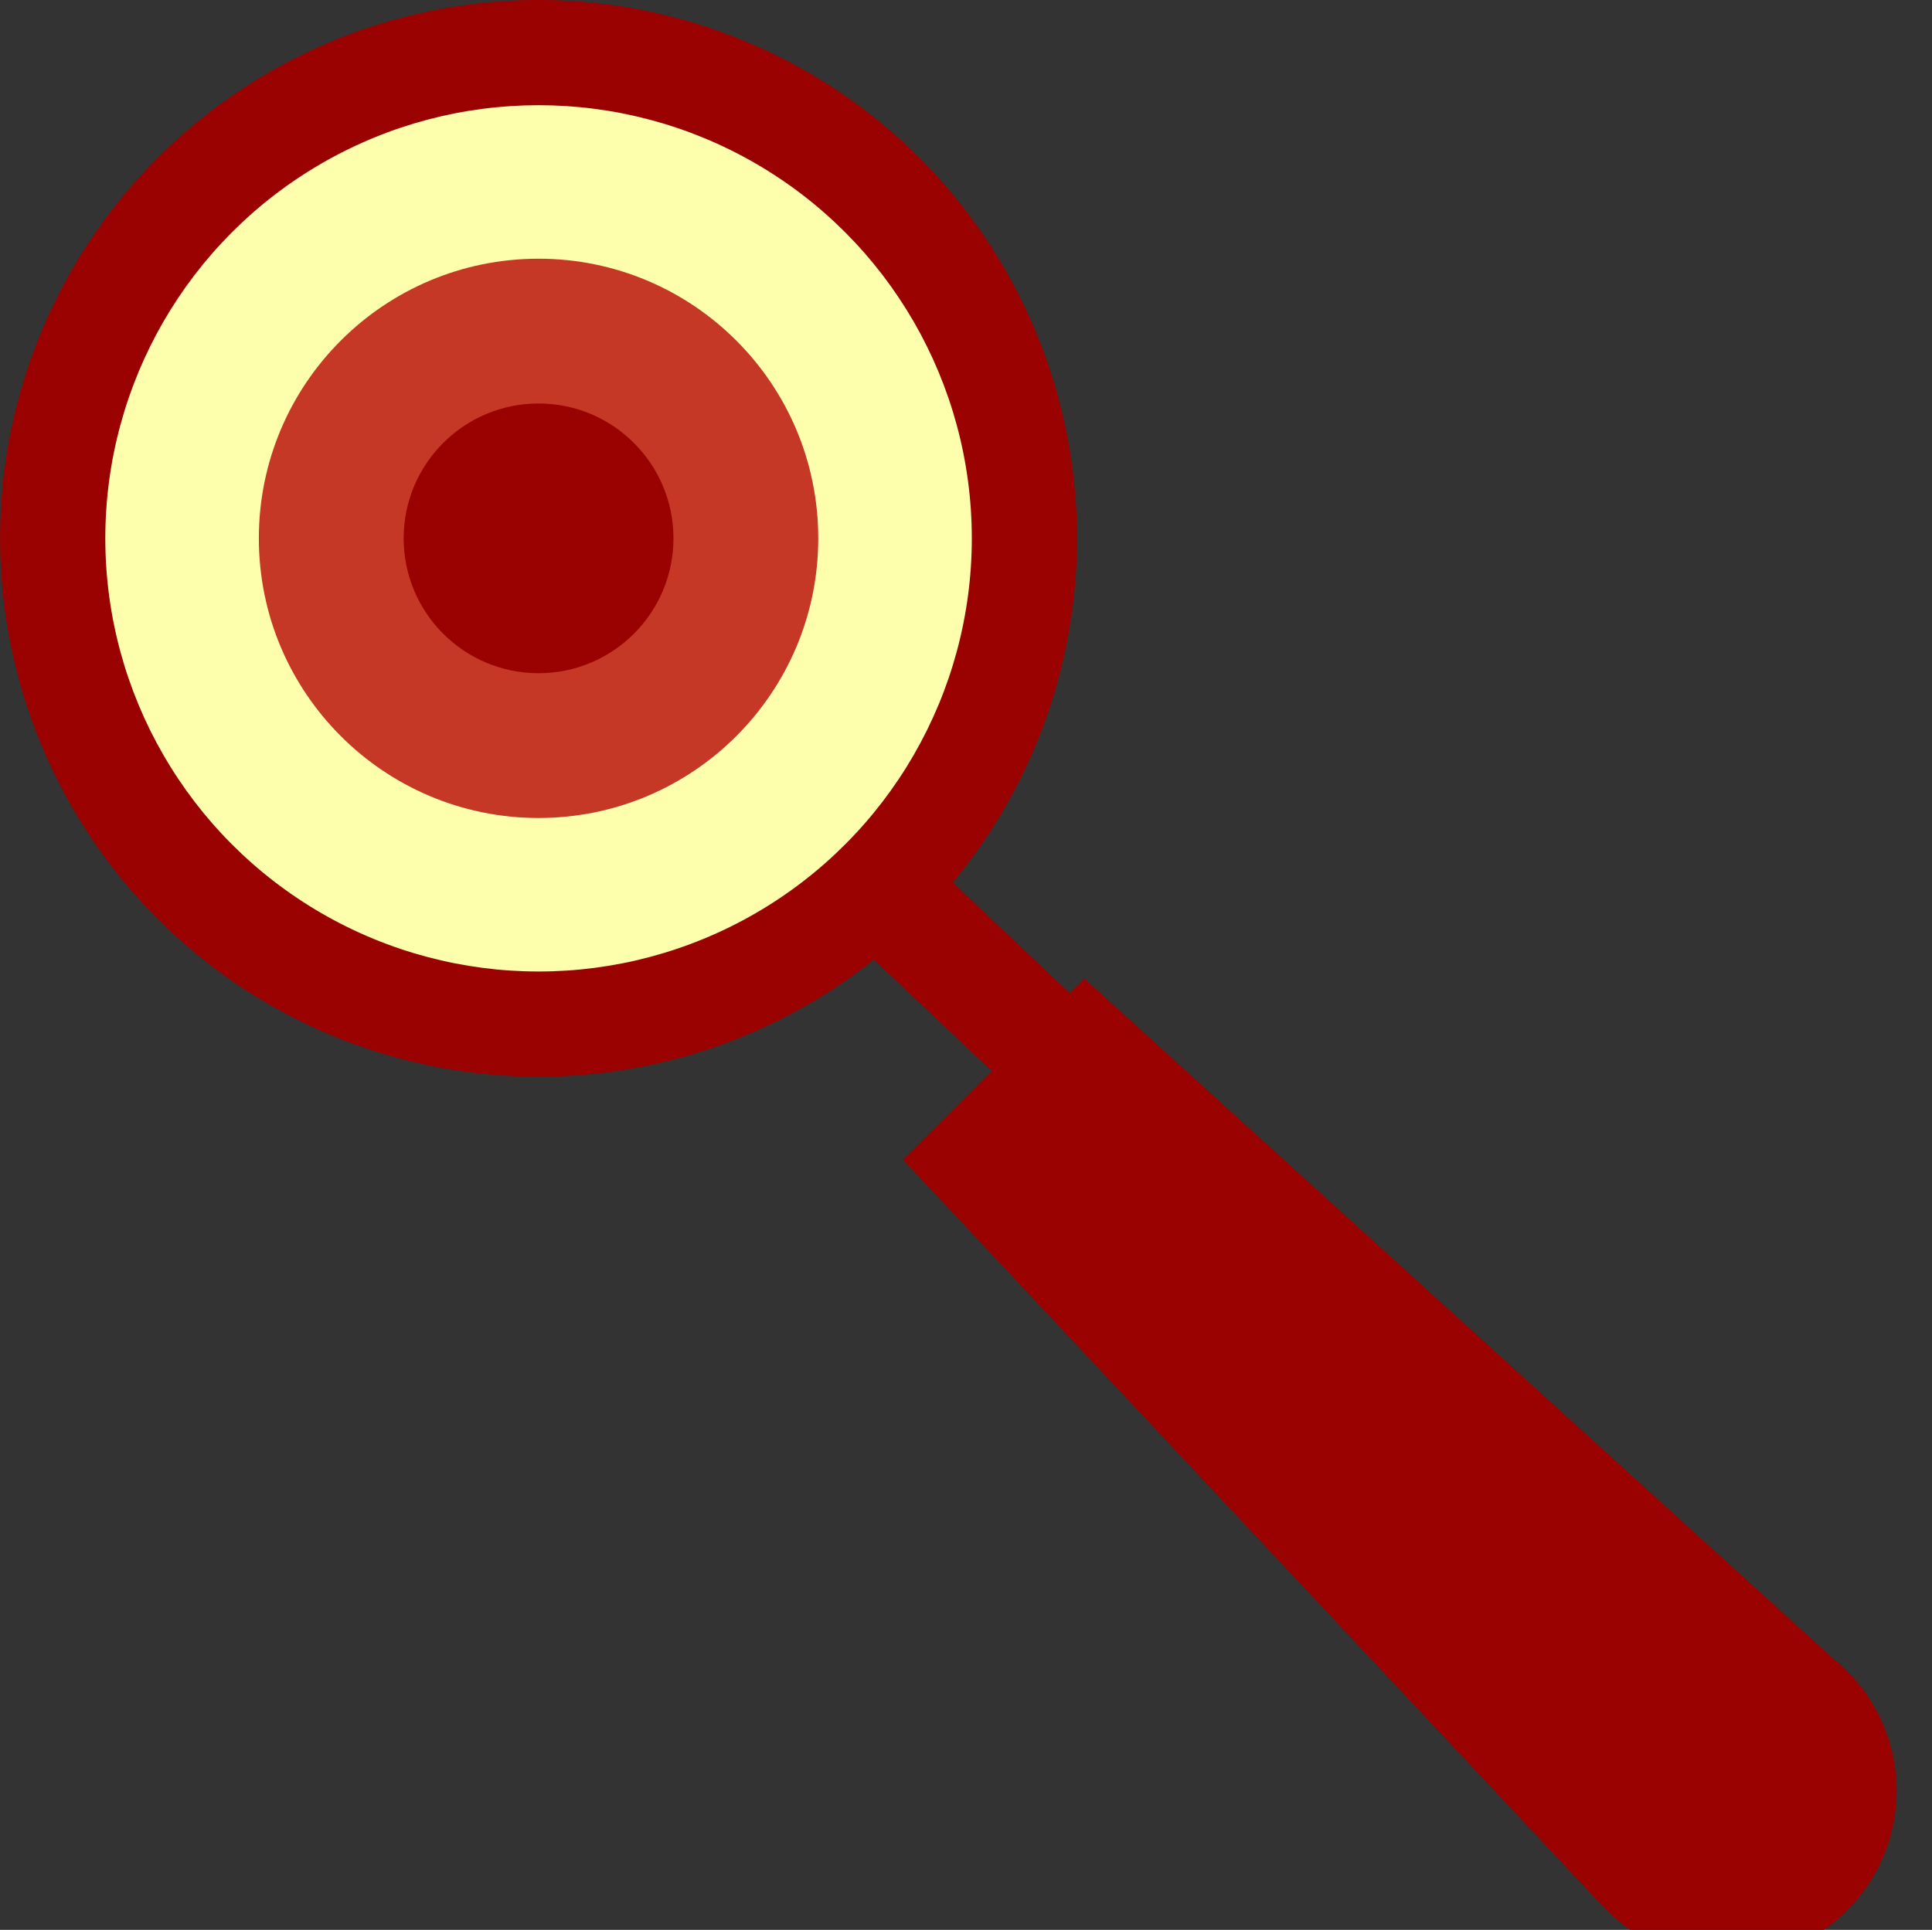 <?xml version="1.0" encoding="UTF-8" standalone="no"?>
<svg
   xmlns:dc="http://purl.org/dc/elements/1.1/"
   xmlns:cc="http://creativecommons.org/ns#"
   xmlns:rdf="http://www.w3.org/1999/02/22-rdf-syntax-ns#"
   xmlns:svg="http://www.w3.org/2000/svg"
   xmlns="http://www.w3.org/2000/svg"
   xmlns:sodipodi="http://sodipodi.sourceforge.net/DTD/sodipodi-0.dtd"
   xmlns:inkscape="http://www.inkscape.org/namespaces/inkscape"
   aria-hidden="true"
   focusable="false"
   data-prefix="fas"
   data-icon="search"
   role="img"
   viewBox="0 0 22.787 22.767"
   class="svg-inline--fa fa-search fa-w-16"
   version="1.1"
   id="svg9"
   sodipodi:docname="search.svg"
   width="22.787"
   height="22.767"
   inkscape:version="0.92.5 (2060ec1f9f, 2020-04-08)">
  <rect x="0" y="0" width="22.787" height="22.767" fill="#333333" stroke="none"/>
  <defs
     id="defs13" />
  <sodipodi:namedview
     pagecolor="#ffffff"
     bordercolor="#666666"
     borderopacity="1"
     objecttolerance="10"
     gridtolerance="10"
     guidetolerance="10"
     inkscape:pageopacity="0"
     inkscape:pageshadow="2"
     inkscape:window-width="1920"
     inkscape:window-height="1003"
     id="namedview11"
     showgrid="false"
     fit-margin-top="0"
     fit-margin-left="0"
     fit-margin-right="0"
     fit-margin-bottom="0"
     inkscape:zoom="0.4609375"
     inkscape:cx="597.79298"
     inkscape:cy="-27.843437"
     inkscape:window-x="1050"
     inkscape:window-y="600"
     inkscape:window-maximized="1"
     inkscape:current-layer="svg9" />
  <g
     id="g12284"
     transform="translate(287.818,-205.39)">
    <circle
       style="opacity:1;vector-effect:none;fill:#990200;fill-opacity:1;stroke:none;stroke-width:4.225;stroke-linecap:round;stroke-linejoin:miter;stroke-miterlimit:4;stroke-dasharray:none;stroke-dashoffset:0;stroke-opacity:1;paint-order:normal"
       id="circle12272"
       cx="-281.466"
       cy="211.741"
       r="6.351" />
    <circle
       r="5.11"
       cy="211.741"
       cx="-281.466"
       id="circle12274"
       style="opacity:1;vector-effect:none;fill:#feffac;fill-opacity:1;stroke:none;stroke-width:3.399;stroke-linecap:round;stroke-linejoin:miter;stroke-miterlimit:4;stroke-dasharray:none;stroke-dashoffset:0;stroke-opacity:1;paint-order:normal" />
    <circle
       style="opacity:1;vector-effect:none;fill:#c43825;fill-opacity:1;stroke:none;stroke-width:2.194;stroke-linecap:round;stroke-linejoin:miter;stroke-miterlimit:4;stroke-dasharray:none;stroke-dashoffset:0;stroke-opacity:1;paint-order:normal"
       id="circle12276"
       cx="-281.466"
       cy="211.741"
       r="3.299" />
    <circle
       r="1.591"
       cy="211.741"
       cx="-281.466"
       id="circle12278"
       style="opacity:1;vector-effect:none;fill:#990200;fill-opacity:1;stroke:none;stroke-width:1.058;stroke-linecap:round;stroke-linejoin:miter;stroke-miterlimit:4;stroke-dasharray:none;stroke-dashoffset:0;stroke-opacity:1;paint-order:normal" />
    <path
       sodipodi:nodetypes="cc"
       inkscape:connector-curvature="0"
       id="path12280"
       d="m -277.45,215.874 2.493,2.358"
       style="fill:none;stroke:#990200;stroke-width:1.3;stroke-linecap:butt;stroke-linejoin:miter;stroke-miterlimit:4;stroke-dasharray:none;stroke-opacity:1" />
    <path
       id="path12282"
       transform="scale(0.265)"
       d="m -1037.85,818.615 -8.066,8.068 31.01,33.092 0.01,-0.008 a 7.554,7.554 0 0 0 5.652,2.557 7.554,7.554 0 0 0 7.553,-7.555 7.554,7.554 0 0 0 -2.969,-5.99 l 0.01,-0.008 z"
       style="opacity:1;vector-effect:none;fill:#990200;fill-opacity:1;stroke:none;stroke-width:4;stroke-linecap:round;stroke-linejoin:miter;stroke-miterlimit:4;stroke-dasharray:none;stroke-dashoffset:0;stroke-opacity:1;paint-order:normal"
       inkscape:connector-curvature="0" />
  </g>
</svg>
